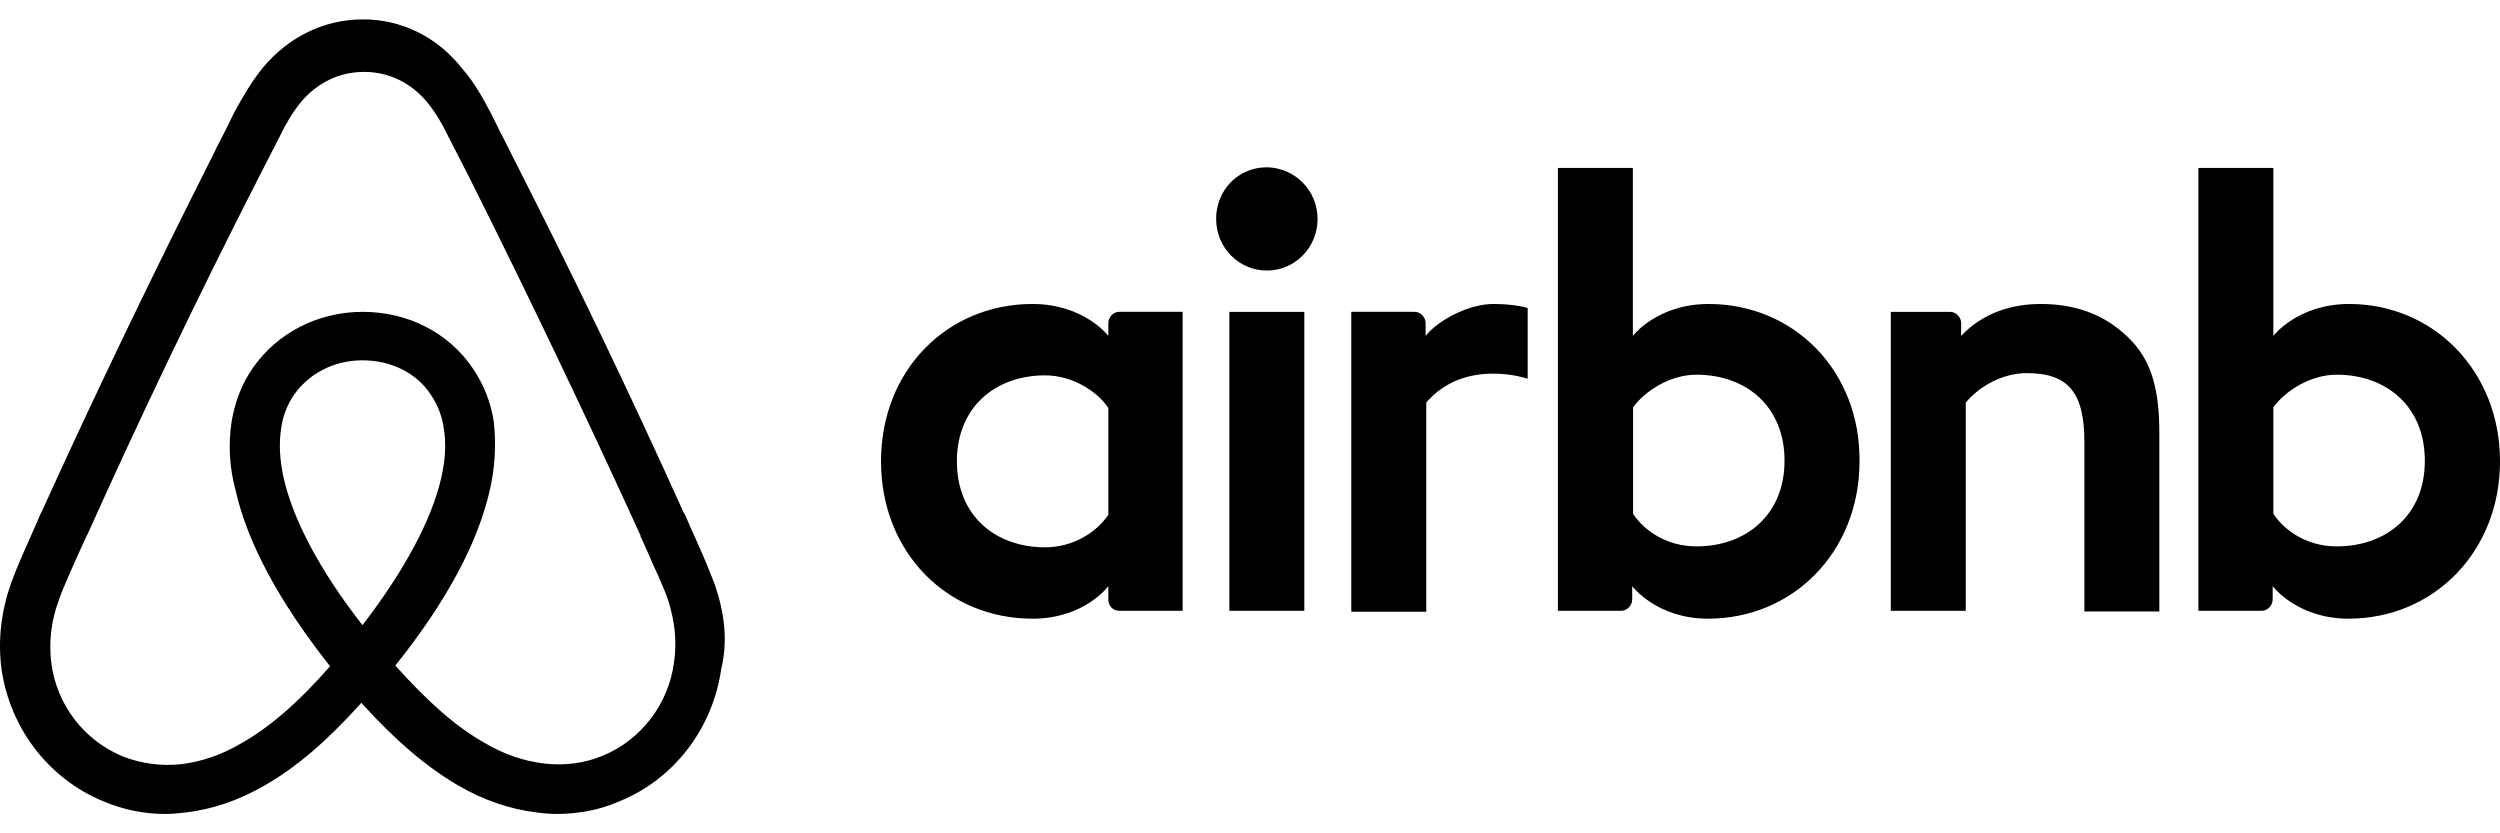 <svg width="108" height="36" viewBox="0 0 108 36" fill="none" xmlns="http://www.w3.org/2000/svg">
<path fill-rule="evenodd" clip-rule="evenodd" d="M56.919 9.457C56.919 10.699 55.938 11.687 54.728 11.687C53.509 11.687 52.537 10.689 52.537 9.457C52.537 8.216 53.481 7.227 54.728 7.227C55.314 7.235 55.872 7.474 56.282 7.892C56.692 8.309 56.921 8.872 56.919 9.457ZM47.88 13.956V14.509C47.88 14.509 46.833 13.132 44.604 13.132C40.927 13.132 38.06 15.983 38.06 19.93C38.06 23.847 40.898 26.727 44.604 26.727C46.861 26.727 47.88 25.32 47.88 25.32V25.902C47.88 26.174 48.081 26.388 48.357 26.388H51.09V13.471H48.357C48.081 13.471 47.881 13.713 47.881 13.956H47.88ZM47.88 22.237C47.375 22.994 46.365 23.644 45.147 23.644C42.985 23.644 41.337 22.266 41.337 19.93C41.337 17.593 42.995 16.216 45.147 16.216C46.327 16.216 47.404 16.904 47.88 17.622V22.237ZM53.109 13.472H56.347V26.387H53.109V13.472ZM101.485 13.132C99.256 13.132 98.209 14.51 98.209 14.51V7.256H94.971V26.387H97.704C97.97 26.387 98.18 26.144 98.18 25.902V25.32C98.18 25.32 99.228 26.727 101.456 26.727C105.133 26.727 108 23.837 108 19.929C108 16.022 105.123 13.132 101.485 13.132ZM100.942 23.604C99.695 23.604 98.714 22.955 98.209 22.199V17.593C98.714 16.904 99.79 16.187 100.942 16.187C103.104 16.187 104.752 17.564 104.752 19.9C104.762 22.237 103.104 23.604 100.942 23.604ZM93.284 18.727V26.416H90.046V19.105C90.046 16.972 89.37 16.119 87.55 16.119C86.569 16.119 85.56 16.633 84.921 17.389V26.387H81.683V13.472H84.246C84.512 13.472 84.721 13.714 84.721 13.957V14.51C85.665 13.511 86.912 13.132 88.16 13.132C89.579 13.132 90.76 13.539 91.703 14.363C92.847 15.333 93.284 16.565 93.284 18.727ZM73.816 13.132C71.587 13.132 70.54 14.51 70.54 14.51V7.256H67.301V26.387H70.035C70.301 26.387 70.511 26.144 70.511 25.902V25.32C70.511 25.32 71.559 26.727 73.787 26.727C77.464 26.727 80.331 23.837 80.331 19.929C80.369 16.022 77.501 13.132 73.816 13.132ZM73.283 23.604C72.035 23.604 71.054 22.955 70.549 22.199V17.593C71.054 16.904 72.13 16.187 73.283 16.187C75.445 16.187 77.092 17.564 77.092 19.9C77.092 22.237 75.435 23.604 73.283 23.604ZM64.51 13.132C65.492 13.132 65.996 13.307 65.996 13.307V16.361C65.996 16.361 63.301 15.431 61.615 17.389V26.427H58.376V13.471H61.11C61.377 13.471 61.586 13.713 61.586 13.956V14.509C62.177 13.78 63.501 13.132 64.51 13.132V13.132ZM30.869 25.223C30.698 24.817 30.535 24.361 30.365 23.983C30.098 23.362 29.821 22.78 29.593 22.228L29.555 22.189C27.193 16.955 24.707 11.779 22.097 6.665L22.002 6.471C21.726 5.937 21.456 5.4 21.192 4.861C20.859 4.241 20.516 3.591 19.973 2.97C18.896 1.593 17.345 0.837 15.687 0.837C14.001 0.837 12.477 1.593 11.372 2.903C10.867 3.523 10.496 4.173 10.153 4.793C9.887 5.346 9.61 5.89 9.343 6.403L9.248 6.606C6.648 11.755 4.124 16.982 1.79 22.131L1.752 22.199C1.524 22.751 1.247 23.333 0.98 23.953C0.81 24.332 0.647 24.739 0.476 25.195C0.038 26.465 -0.095 27.667 0.066 28.909C0.438 31.487 2.124 33.65 4.448 34.61C5.312 34.98 6.242 35.169 7.182 35.163C7.448 35.163 7.791 35.124 8.057 35.095C9.172 34.959 10.315 34.581 11.43 33.931C12.811 33.146 14.125 32.011 15.611 30.363C17.097 32.011 18.449 33.146 19.792 33.931C20.906 34.581 22.05 34.959 23.164 35.095C23.43 35.133 23.773 35.163 24.04 35.163C24.983 35.163 25.926 34.988 26.774 34.61C29.136 33.65 30.793 31.449 31.155 28.909C31.45 27.697 31.307 26.494 30.869 25.223ZM15.658 27.008C13.839 24.671 12.658 22.471 12.248 20.618C12.077 19.833 12.048 19.144 12.144 18.523C12.208 18.006 12.394 17.511 12.686 17.079C13.325 16.148 14.411 15.566 15.658 15.566C16.906 15.566 18.02 16.119 18.63 17.079C18.92 17.512 19.106 18.006 19.173 18.523C19.278 19.144 19.24 19.862 19.068 20.618C18.658 22.441 17.478 24.642 15.658 27.008ZM29.116 28.628C28.879 30.411 27.697 31.963 26.05 32.642C25.24 32.981 24.364 33.088 23.488 32.981C22.64 32.875 21.802 32.603 20.926 32.089C19.706 31.4 18.497 30.334 17.077 28.753C19.306 25.97 20.649 23.43 21.163 21.161C21.381 20.205 21.44 19.218 21.335 18.243C21.213 17.404 20.9 16.604 20.42 15.905C19.373 14.364 17.621 13.472 15.668 13.472C13.715 13.472 11.953 14.402 10.915 15.905C10.438 16.594 10.144 17.379 10.001 18.242C9.857 19.216 9.915 20.21 10.172 21.161C10.677 23.43 12.058 26 14.258 28.782C12.877 30.363 11.629 31.43 10.41 32.118C9.534 32.632 8.686 32.903 7.848 33.01C6.979 33.108 6.099 32.992 5.286 32.67C4.468 32.328 3.754 31.778 3.216 31.073C2.677 30.369 2.334 29.535 2.219 28.656C2.103 27.753 2.208 26.834 2.524 25.98C2.629 25.641 2.79 25.292 2.962 24.884C3.2 24.332 3.467 23.75 3.733 23.168L3.772 23.101C6.111 17.898 8.578 12.754 11.173 7.673L11.277 7.47C11.543 6.955 11.82 6.403 12.087 5.889C12.353 5.336 12.658 4.822 13.03 4.376C13.734 3.552 14.687 3.106 15.725 3.106C16.773 3.106 17.715 3.552 18.421 4.376C18.792 4.822 19.097 5.336 19.363 5.889C19.63 6.403 19.906 6.955 20.173 7.47L20.278 7.673C22.834 12.78 25.299 17.933 27.669 23.13V23.168C27.936 23.721 28.174 24.332 28.441 24.884C28.612 25.292 28.774 25.641 28.879 25.98C29.155 26.872 29.25 27.726 29.116 28.628Z" fill="black"/>
</svg>
